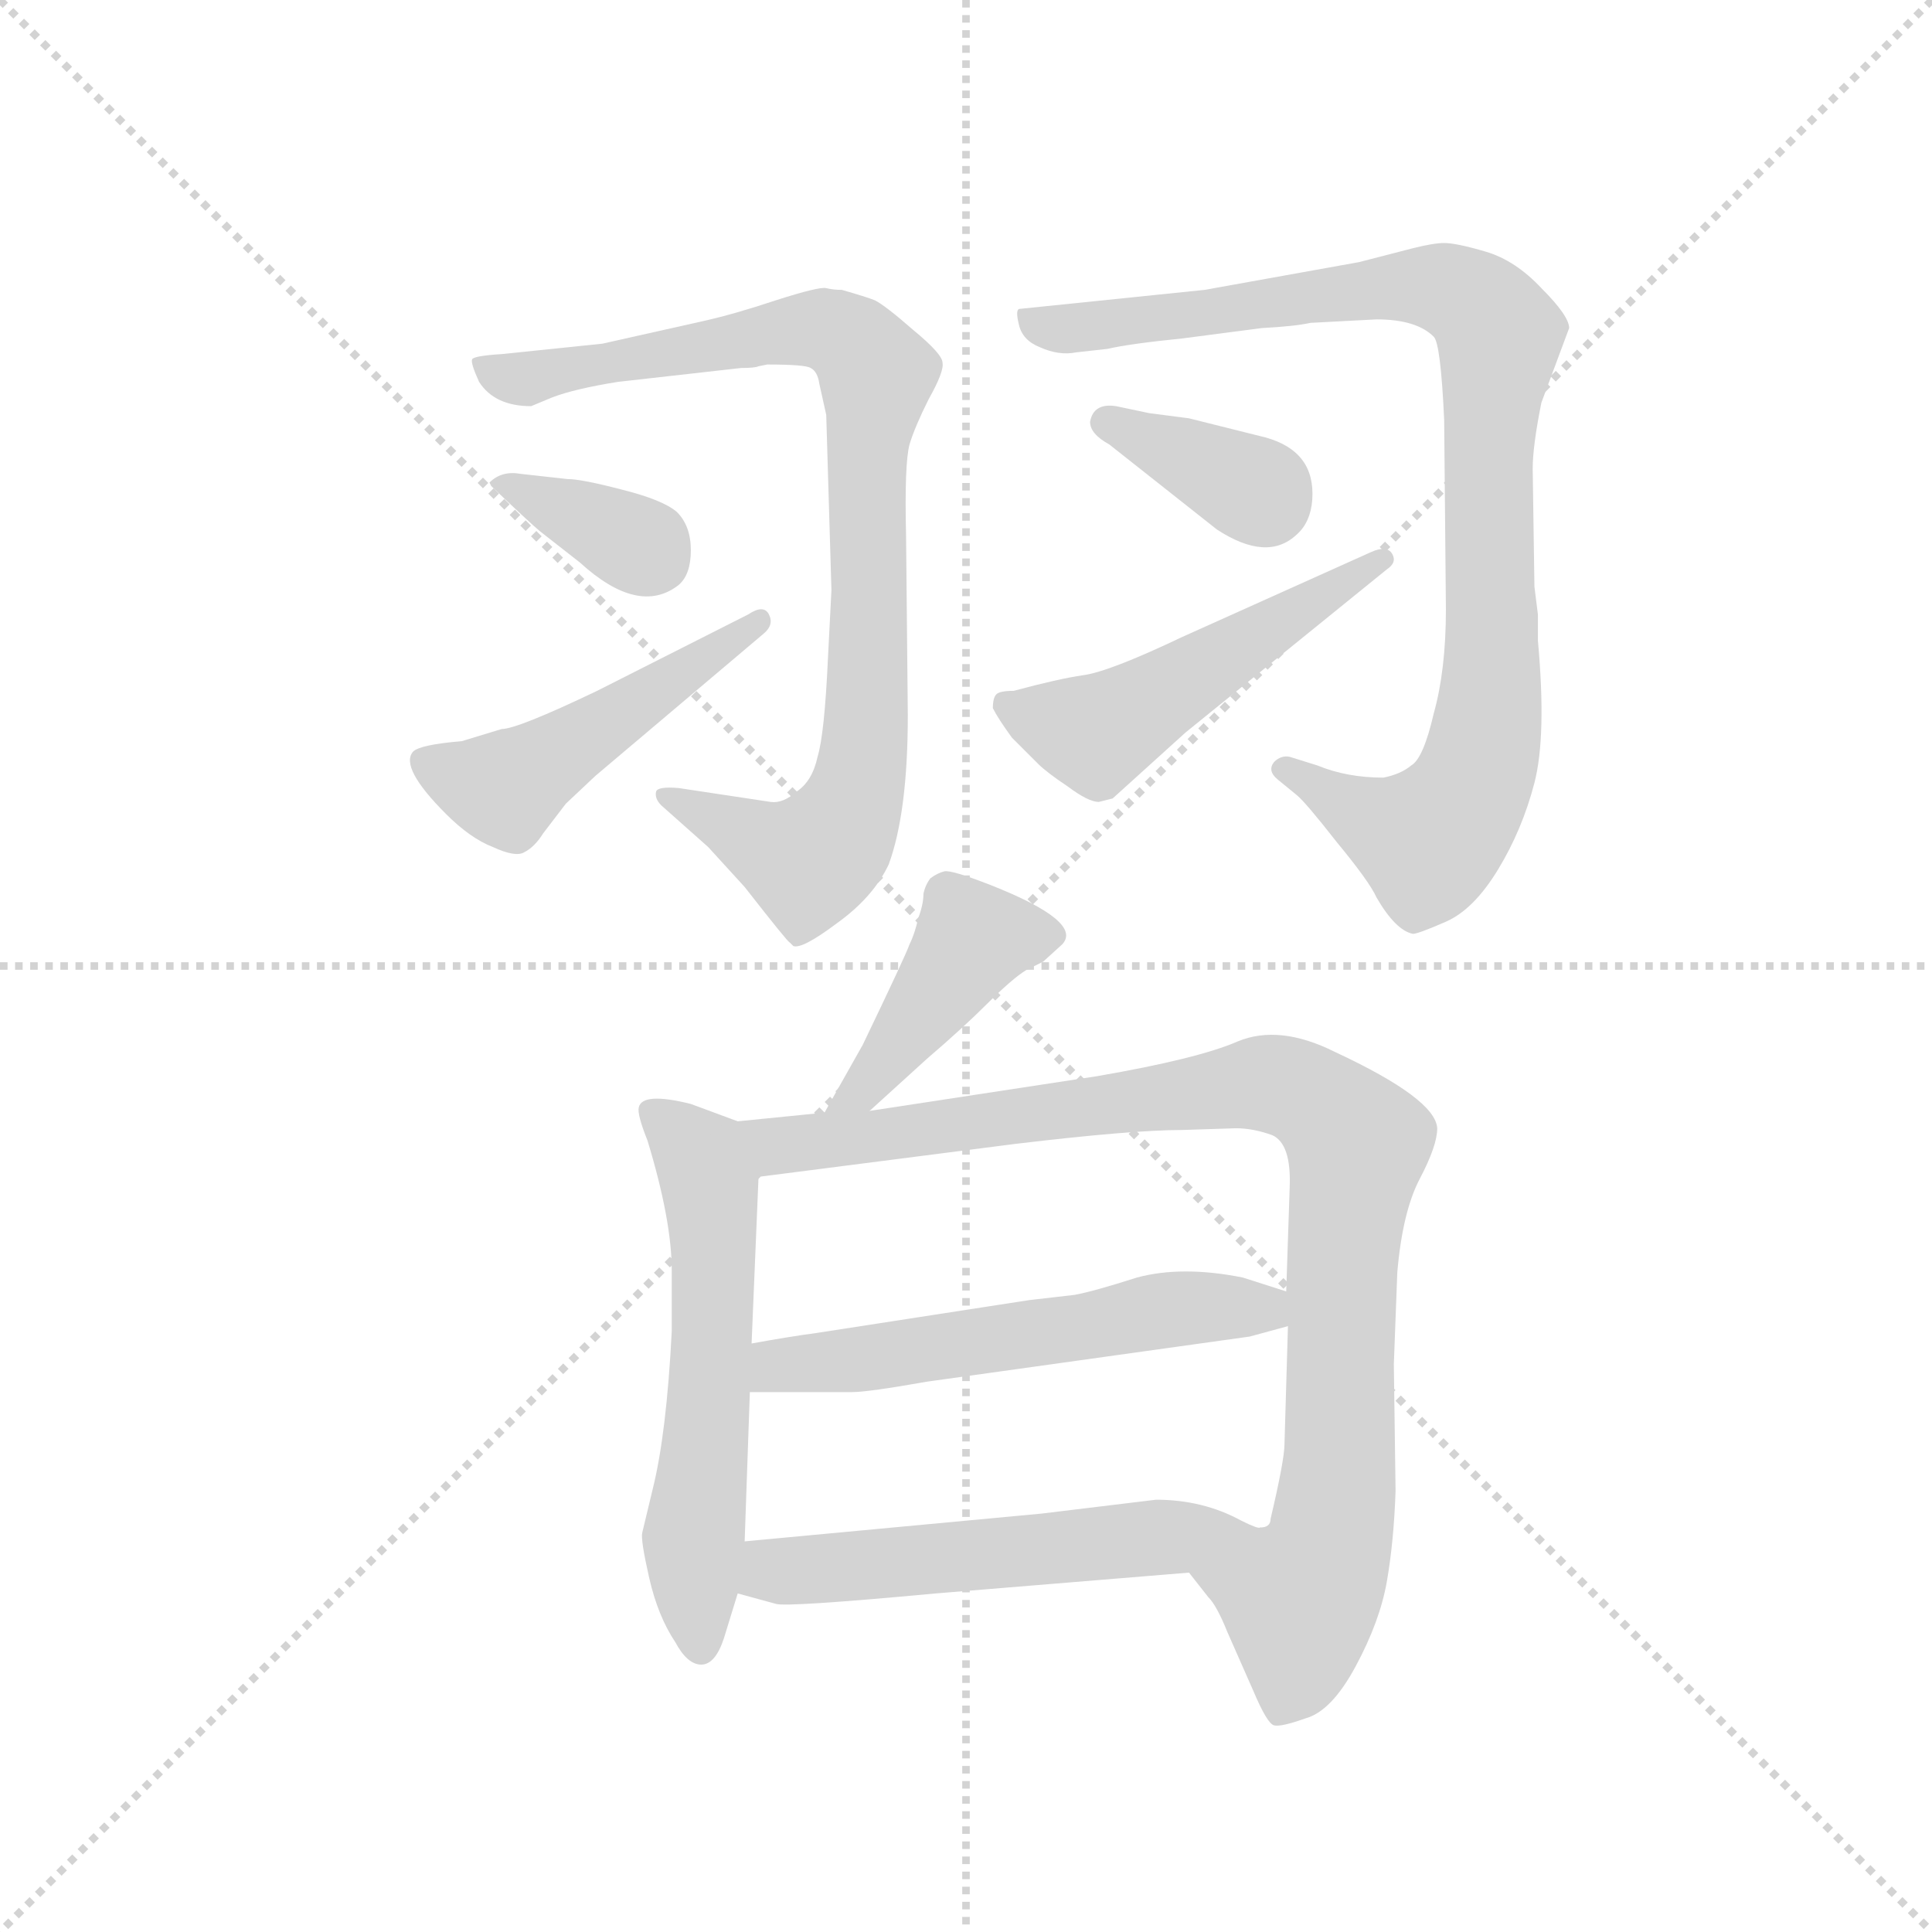 <svg version="1.1" viewBox="0 0 1024 1024" xmlns="http://www.w3.org/2000/svg">
  <g stroke="lightgray" stroke-dasharray="1,1" stroke-width="1" transform="scale(4, 4)">
    <line x1="0" y1="0" x2="256" y2="256"></line>
    <line x1="256" y1="0" x2="0" y2="256"></line>
    <line x1="128" y1="0" x2="128" y2="256"></line>
    <line x1="0" y1="128" x2="256" y2="128"></line>
  </g>
  <g transform="scale(0.92, -0.92) translate(60, -850)">
    <style type="text/css">
      
        @keyframes keyframes0 {
          from {
            stroke: blue;
            stroke-dashoffset: 878;
            stroke-width: 128;
          }
          74% {
            animation-timing-function: step-end;
            stroke: blue;
            stroke-dashoffset: 0;
            stroke-width: 128;
          }
          to {
            stroke: black;
            stroke-width: 1024;
          }
        }
        #make-me-a-hanzi-animation-0 {
          animation: keyframes0 0.965s both;
          animation-delay: 0s;
          animation-timing-function: linear;
        }
      
        @keyframes keyframes1 {
          from {
            stroke: blue;
            stroke-dashoffset: 355;
            stroke-width: 128;
          }
          54% {
            animation-timing-function: step-end;
            stroke: blue;
            stroke-dashoffset: 0;
            stroke-width: 128;
          }
          to {
            stroke: black;
            stroke-width: 1024;
          }
        }
        #make-me-a-hanzi-animation-1 {
          animation: keyframes1 0.539s both;
          animation-delay: 0.965s;
          animation-timing-function: linear;
        }
      
        @keyframes keyframes2 {
          from {
            stroke: blue;
            stroke-dashoffset: 480;
            stroke-width: 128;
          }
          61% {
            animation-timing-function: step-end;
            stroke: blue;
            stroke-dashoffset: 0;
            stroke-width: 128;
          }
          to {
            stroke: black;
            stroke-width: 1024;
          }
        }
        #make-me-a-hanzi-animation-2 {
          animation: keyframes2 0.641s both;
          animation-delay: 1.503s;
          animation-timing-function: linear;
        }
      
        @keyframes keyframes3 {
          from {
            stroke: blue;
            stroke-dashoffset: 934;
            stroke-width: 128;
          }
          75% {
            animation-timing-function: step-end;
            stroke: blue;
            stroke-dashoffset: 0;
            stroke-width: 128;
          }
          to {
            stroke: black;
            stroke-width: 1024;
          }
        }
        #make-me-a-hanzi-animation-3 {
          animation: keyframes3 1.01s both;
          animation-delay: 2.144s;
          animation-timing-function: linear;
        }
      
        @keyframes keyframes4 {
          from {
            stroke: blue;
            stroke-dashoffset: 358;
            stroke-width: 128;
          }
          54% {
            animation-timing-function: step-end;
            stroke: blue;
            stroke-dashoffset: 0;
            stroke-width: 128;
          }
          to {
            stroke: black;
            stroke-width: 1024;
          }
        }
        #make-me-a-hanzi-animation-4 {
          animation: keyframes4 0.541s both;
          animation-delay: 3.154s;
          animation-timing-function: linear;
        }
      
        @keyframes keyframes5 {
          from {
            stroke: blue;
            stroke-dashoffset: 502;
            stroke-width: 128;
          }
          62% {
            animation-timing-function: step-end;
            stroke: blue;
            stroke-dashoffset: 0;
            stroke-width: 128;
          }
          to {
            stroke: black;
            stroke-width: 1024;
          }
        }
        #make-me-a-hanzi-animation-5 {
          animation: keyframes5 0.659s both;
          animation-delay: 3.695s;
          animation-timing-function: linear;
        }
      
        @keyframes keyframes6 {
          from {
            stroke: blue;
            stroke-dashoffset: 425;
            stroke-width: 128;
          }
          58% {
            animation-timing-function: step-end;
            stroke: blue;
            stroke-dashoffset: 0;
            stroke-width: 128;
          }
          to {
            stroke: black;
            stroke-width: 1024;
          }
        }
        #make-me-a-hanzi-animation-6 {
          animation: keyframes6 0.596s both;
          animation-delay: 4.354s;
          animation-timing-function: linear;
        }
      
        @keyframes keyframes7 {
          from {
            stroke: blue;
            stroke-dashoffset: 578;
            stroke-width: 128;
          }
          65% {
            animation-timing-function: step-end;
            stroke: blue;
            stroke-dashoffset: 0;
            stroke-width: 128;
          }
          to {
            stroke: black;
            stroke-width: 1024;
          }
        }
        #make-me-a-hanzi-animation-7 {
          animation: keyframes7 0.72s both;
          animation-delay: 4.95s;
          animation-timing-function: linear;
        }
      
        @keyframes keyframes8 {
          from {
            stroke: blue;
            stroke-dashoffset: 958;
            stroke-width: 128;
          }
          76% {
            animation-timing-function: step-end;
            stroke: blue;
            stroke-dashoffset: 0;
            stroke-width: 128;
          }
          to {
            stroke: black;
            stroke-width: 1024;
          }
        }
        #make-me-a-hanzi-animation-8 {
          animation: keyframes8 1.03s both;
          animation-delay: 5.67s;
          animation-timing-function: linear;
        }
      
        @keyframes keyframes9 {
          from {
            stroke: blue;
            stroke-dashoffset: 558;
            stroke-width: 128;
          }
          64% {
            animation-timing-function: step-end;
            stroke: blue;
            stroke-dashoffset: 0;
            stroke-width: 128;
          }
          to {
            stroke: black;
            stroke-width: 1024;
          }
        }
        #make-me-a-hanzi-animation-9 {
          animation: keyframes9 0.704s both;
          animation-delay: 6.7s;
          animation-timing-function: linear;
        }
      
        @keyframes keyframes10 {
          from {
            stroke: blue;
            stroke-dashoffset: 544;
            stroke-width: 128;
          }
          64% {
            animation-timing-function: step-end;
            stroke: blue;
            stroke-dashoffset: 0;
            stroke-width: 128;
          }
          to {
            stroke: black;
            stroke-width: 1024;
          }
        }
        #make-me-a-hanzi-animation-10 {
          animation: keyframes10 0.693s both;
          animation-delay: 7.404s;
          animation-timing-function: linear;
        }
      
    </style>
    
      <path d="M 345 665 L 287 652 L 229 646 Q 213 645 212 643 Q 211 641 216 630 Q 225 616 246 616 L 258 621 Q 271 626 296 630 L 367 638 Q 375 638 377 639 L 382 640 Q 404 640 407 638 Q 411 636 412 629 L 416 611 L 419 510 L 417 471 Q 415 427 411 414 Q 408 400 399 394 Q 391 387 384 388 L 331 396 Q 319 397 318 394 Q 317 390 321 386 L 348 362 L 369 339 Q 394 307 395 307 L 397 305 Q 402 303 422 318 Q 443 333 452 352 Q 463 382 463 438 L 462 541 Q 461 583 464 594 Q 467 604 475 620 Q 484 636 483 641 Q 483 646 466 660 Q 450 674 444 677 Q 439 679 425 683 Q 420 683 416 684 Q 412 685 387 677 Q 363 669 345 665 Z" fill="lightgray"></path>
    
      <path d="M 222 572 L 223 570 Q 245 549 251 544 L 274 526 Q 308 495 331 513 Q 338 519 338 533 Q 338 547 330 555 Q 322 562 298 568 Q 275 574 267 574 L 240 577 Q 229 579 222 572 Z" fill="lightgray"></path>
    
      <path d="M 229 430 L 206 423 Q 182 421 178 417 Q 170 408 197 381 Q 211 367 224 362 Q 237 356 242 359 Q 248 362 253 370 L 266 387 L 283 403 L 380 485 Q 386 490 383 496 Q 380 502 371 496 L 284 452 Q 238 430 229 430 Z" fill="lightgray"></path>
    
      <path d="M 826 496 L 824 512 L 823 580 Q 823 593 828 618 L 844 661 Q 844 668 828 684 Q 813 700 796 705 Q 779 710 772 710 Q 766 710 754 707 L 723 699 L 634 683 L 527 672 Q 525 671 527 663 Q 529 654 539 650 Q 550 645 560 647 L 578 649 Q 591 652 621 655 L 667 661 Q 686 662 695 664 L 733 666 Q 756 666 766 656 Q 770 652 772 608 L 773 499 Q 773 464 766 439 Q 760 413 753 409 Q 747 404 737 402 Q 716 402 699 409 L 683 414 Q 678 415 674 411 Q 670 406 676 401 L 687 392 Q 692 388 710 365 Q 729 342 733 333 Q 744 314 754 312 Q 757 312 773 319 Q 789 326 803 349 Q 817 372 824 399 Q 831 426 826 481 L 826 496 Z" fill="lightgray"></path>
    
      <path d="M 568 607 Q 568 600 579 594 L 641 545 Q 670 526 687 542 Q 695 549 696 562 Q 698 590 669 598 L 625 609 L 602 612 L 583 616 Q 570 618 568 607 Z" fill="lightgray"></path>
    
      <path d="M 524 452 Q 516 452 514 450 Q 512 448 512 442 Q 515 436 523 425 L 538 410 Q 543 405 555 397 Q 567 388 573 388 L 581 390 L 623 428 L 739 522 Q 745 526 742 531 Q 739 536 730 532 L 621 483 Q 579 463 564 461 Q 550 459 524 452 Z" fill="lightgray"></path>
    
      <path d="M 441 210 L 474 240 Q 495 258 509 272 Q 523 286 531 291 L 541 296 L 552 306 Q 564 319 511 340 Q 488 349 484 348 Q 480 347 476 344 Q 473 340 472 335 Q 472 329 469 321 Q 467 312 464 306 Q 462 300 437 248 L 415 209 C 400 183 419 190 441 210 Z" fill="lightgray"></path>
    
      <path d="M 316 -8 L 310 -33 Q 309 -37 314 -59 Q 319 -81 329 -96 Q 336 -109 344 -109 Q 352 -109 357 -94 L 365 -68 L 369 -38 L 372 48 L 373 76 L 377 172 C 378 199 378 199 365 204 L 338 214 Q 310 221 308 212 Q 307 208 313 193 Q 327 147 327 118 L 327 83 Q 324 24 316 -8 Z" fill="lightgray"></path>
    
      <path d="M 625 -56 L 636 -70 Q 641 -75 647 -90 L 662 -124 Q 670 -143 674 -144 Q 678 -145 692 -140 Q 707 -136 721 -110 Q 735 -84 739 -61 Q 743 -38 744 -9 L 743 64 L 745 117 Q 748 152 758 171 Q 768 190 768 200 Q 767 217 709 244 Q 677 260 653 250 Q 630 240 572 230 L 441 210 L 415 209 L 365 204 C 335 201 347 168 377 172 L 525 191 Q 592 199 621 199 L 652 200 Q 662 200 673 196 Q 684 191 683 166 L 681 106 L 682 86 L 680 18 Q 680 9 672 -25 Q 672 -30 666 -30 C 653 -57 608 -34 625 -56 Z" fill="lightgray"></path>
    
      <path d="M 372 48 L 431 48 Q 440 48 474 54 L 660 80 L 682 86 C 711 94 710 97 681 106 L 656 114 Q 621 121 595 114 Q 570 106 559 104 L 533 101 L 410 82 Q 395 80 373 76 C 343 71 342 48 372 48 Z" fill="lightgray"></path>
    
      <path d="M 365 -68 L 387 -74 Q 393 -76 479 -68 L 625 -56 C 655 -54 694 -39 666 -30 Q 665 -31 655 -26 Q 633 -14 606 -14 L 540 -22 L 369 -38 C 339 -41 336 -60 365 -68 Z" fill="lightgray"></path>
    
    
      <clipPath id="make-me-a-hanzi-clip-0">
        <path d="M 345 665 L 287 652 L 229 646 Q 213 645 212 643 Q 211 641 216 630 Q 225 616 246 616 L 258 621 Q 271 626 296 630 L 367 638 Q 375 638 377 639 L 382 640 Q 404 640 407 638 Q 411 636 412 629 L 416 611 L 419 510 L 417 471 Q 415 427 411 414 Q 408 400 399 394 Q 391 387 384 388 L 331 396 Q 319 397 318 394 Q 317 390 321 386 L 348 362 L 369 339 Q 394 307 395 307 L 397 305 Q 402 303 422 318 Q 443 333 452 352 Q 463 382 463 438 L 462 541 Q 461 583 464 594 Q 467 604 475 620 Q 484 636 483 641 Q 483 646 466 660 Q 450 674 444 677 Q 439 679 425 683 Q 420 683 416 684 Q 412 685 387 677 Q 363 669 345 665 Z"></path>
      </clipPath>
      <path clip-path="url(#make-me-a-hanzi-clip-0)" d="M 217 637 L 241 631 L 402 661 L 424 657 L 445 632 L 439 590 L 439 429 L 426 376 L 405 353 L 325 392" fill="none" id="make-me-a-hanzi-animation-0" stroke-dasharray="750 1500" stroke-linecap="round"></path>
    
      <clipPath id="make-me-a-hanzi-clip-1">
        <path d="M 222 572 L 223 570 Q 245 549 251 544 L 274 526 Q 308 495 331 513 Q 338 519 338 533 Q 338 547 330 555 Q 322 562 298 568 Q 275 574 267 574 L 240 577 Q 229 579 222 572 Z"></path>
      </clipPath>
      <path clip-path="url(#make-me-a-hanzi-clip-1)" d="M 227 573 L 316 529" fill="none" id="make-me-a-hanzi-animation-1" stroke-dasharray="227 454" stroke-linecap="round"></path>
    
      <clipPath id="make-me-a-hanzi-clip-2">
        <path d="M 229 430 L 206 423 Q 182 421 178 417 Q 170 408 197 381 Q 211 367 224 362 Q 237 356 242 359 Q 248 362 253 370 L 266 387 L 283 403 L 380 485 Q 386 490 383 496 Q 380 502 371 496 L 284 452 Q 238 430 229 430 Z"></path>
      </clipPath>
      <path clip-path="url(#make-me-a-hanzi-clip-2)" d="M 185 412 L 204 401 L 233 397 L 377 492" fill="none" id="make-me-a-hanzi-animation-2" stroke-dasharray="352 704" stroke-linecap="round"></path>
    
      <clipPath id="make-me-a-hanzi-clip-3">
        <path d="M 826 496 L 824 512 L 823 580 Q 823 593 828 618 L 844 661 Q 844 668 828 684 Q 813 700 796 705 Q 779 710 772 710 Q 766 710 754 707 L 723 699 L 634 683 L 527 672 Q 525 671 527 663 Q 529 654 539 650 Q 550 645 560 647 L 578 649 Q 591 652 621 655 L 667 661 Q 686 662 695 664 L 733 666 Q 756 666 766 656 Q 770 652 772 608 L 773 499 Q 773 464 766 439 Q 760 413 753 409 Q 747 404 737 402 Q 716 402 699 409 L 683 414 Q 678 415 674 411 Q 670 406 676 401 L 687 392 Q 692 388 710 365 Q 729 342 733 333 Q 744 314 754 312 Q 757 312 773 319 Q 789 326 803 349 Q 817 372 824 399 Q 831 426 826 481 L 826 496 Z"></path>
      </clipPath>
      <path clip-path="url(#make-me-a-hanzi-clip-3)" d="M 535 668 L 541 662 L 563 661 L 764 685 L 790 675 L 804 657 L 797 585 L 800 470 L 790 402 L 763 366 L 736 374 L 680 407" fill="none" id="make-me-a-hanzi-animation-3" stroke-dasharray="806 1612" stroke-linecap="round"></path>
    
      <clipPath id="make-me-a-hanzi-clip-4">
        <path d="M 568 607 Q 568 600 579 594 L 641 545 Q 670 526 687 542 Q 695 549 696 562 Q 698 590 669 598 L 625 609 L 602 612 L 583 616 Q 570 618 568 607 Z"></path>
      </clipPath>
      <path clip-path="url(#make-me-a-hanzi-clip-4)" d="M 577 607 L 668 562" fill="none" id="make-me-a-hanzi-animation-4" stroke-dasharray="230 460" stroke-linecap="round"></path>
    
      <clipPath id="make-me-a-hanzi-clip-5">
        <path d="M 524 452 Q 516 452 514 450 Q 512 448 512 442 Q 515 436 523 425 L 538 410 Q 543 405 555 397 Q 567 388 573 388 L 581 390 L 623 428 L 739 522 Q 745 526 742 531 Q 739 536 730 532 L 621 483 Q 579 463 564 461 Q 550 459 524 452 Z"></path>
      </clipPath>
      <path clip-path="url(#make-me-a-hanzi-clip-5)" d="M 520 444 L 575 429 L 736 528" fill="none" id="make-me-a-hanzi-animation-5" stroke-dasharray="374 748" stroke-linecap="round"></path>
    
      <clipPath id="make-me-a-hanzi-clip-6">
        <path d="M 441 210 L 474 240 Q 495 258 509 272 Q 523 286 531 291 L 541 296 L 552 306 Q 564 319 511 340 Q 488 349 484 348 Q 480 347 476 344 Q 473 340 472 335 Q 472 329 469 321 Q 467 312 464 306 Q 462 300 437 248 L 415 209 C 400 183 419 190 441 210 Z"></path>
      </clipPath>
      <path clip-path="url(#make-me-a-hanzi-clip-6)" d="M 544 312 L 500 309 L 438 224 L 421 214" fill="none" id="make-me-a-hanzi-animation-6" stroke-dasharray="297 594" stroke-linecap="round"></path>
    
      <clipPath id="make-me-a-hanzi-clip-7">
        <path d="M 316 -8 L 310 -33 Q 309 -37 314 -59 Q 319 -81 329 -96 Q 336 -109 344 -109 Q 352 -109 357 -94 L 365 -68 L 369 -38 L 372 48 L 373 76 L 377 172 C 378 199 378 199 365 204 L 338 214 Q 310 221 308 212 Q 307 208 313 193 Q 327 147 327 118 L 327 83 Q 324 24 316 -8 Z"></path>
      </clipPath>
      <path clip-path="url(#make-me-a-hanzi-clip-7)" d="M 315 209 L 344 183 L 349 166 L 351 84 L 339 -36 L 344 -99" fill="none" id="make-me-a-hanzi-animation-7" stroke-dasharray="450 900" stroke-linecap="round"></path>
    
      <clipPath id="make-me-a-hanzi-clip-8">
        <path d="M 625 -56 L 636 -70 Q 641 -75 647 -90 L 662 -124 Q 670 -143 674 -144 Q 678 -145 692 -140 Q 707 -136 721 -110 Q 735 -84 739 -61 Q 743 -38 744 -9 L 743 64 L 745 117 Q 748 152 758 171 Q 768 190 768 200 Q 767 217 709 244 Q 677 260 653 250 Q 630 240 572 230 L 441 210 L 415 209 L 365 204 C 335 201 347 168 377 172 L 525 191 Q 592 199 621 199 L 652 200 Q 662 200 673 196 Q 684 191 683 166 L 681 106 L 682 86 L 680 18 Q 680 9 672 -25 Q 672 -30 666 -30 C 653 -57 608 -34 625 -56 Z"></path>
      </clipPath>
      <path clip-path="url(#make-me-a-hanzi-clip-8)" d="M 372 200 L 388 190 L 442 194 L 666 226 L 690 221 L 719 196 L 710 -14 L 706 -39 L 689 -70 L 689 -100 L 677 -137" fill="none" id="make-me-a-hanzi-animation-8" stroke-dasharray="830 1660" stroke-linecap="round"></path>
    
      <clipPath id="make-me-a-hanzi-clip-9">
        <path d="M 372 48 L 431 48 Q 440 48 474 54 L 660 80 L 682 86 C 711 94 710 97 681 106 L 656 114 Q 621 121 595 114 Q 570 106 559 104 L 533 101 L 410 82 Q 395 80 373 76 C 343 71 342 48 372 48 Z"></path>
      </clipPath>
      <path clip-path="url(#make-me-a-hanzi-clip-9)" d="M 379 55 L 388 63 L 617 96 L 657 97 L 675 91" fill="none" id="make-me-a-hanzi-animation-9" stroke-dasharray="430 860" stroke-linecap="round"></path>
    
      <clipPath id="make-me-a-hanzi-clip-10">
        <path d="M 365 -68 L 387 -74 Q 393 -76 479 -68 L 625 -56 C 655 -54 694 -39 666 -30 Q 665 -31 655 -26 Q 633 -14 606 -14 L 540 -22 L 369 -38 C 339 -41 336 -60 365 -68 Z"></path>
      </clipPath>
      <path clip-path="url(#make-me-a-hanzi-clip-10)" d="M 373 -61 L 385 -55 L 659 -31" fill="none" id="make-me-a-hanzi-animation-10" stroke-dasharray="416 832" stroke-linecap="round"></path>
    
  </g>
</svg>
